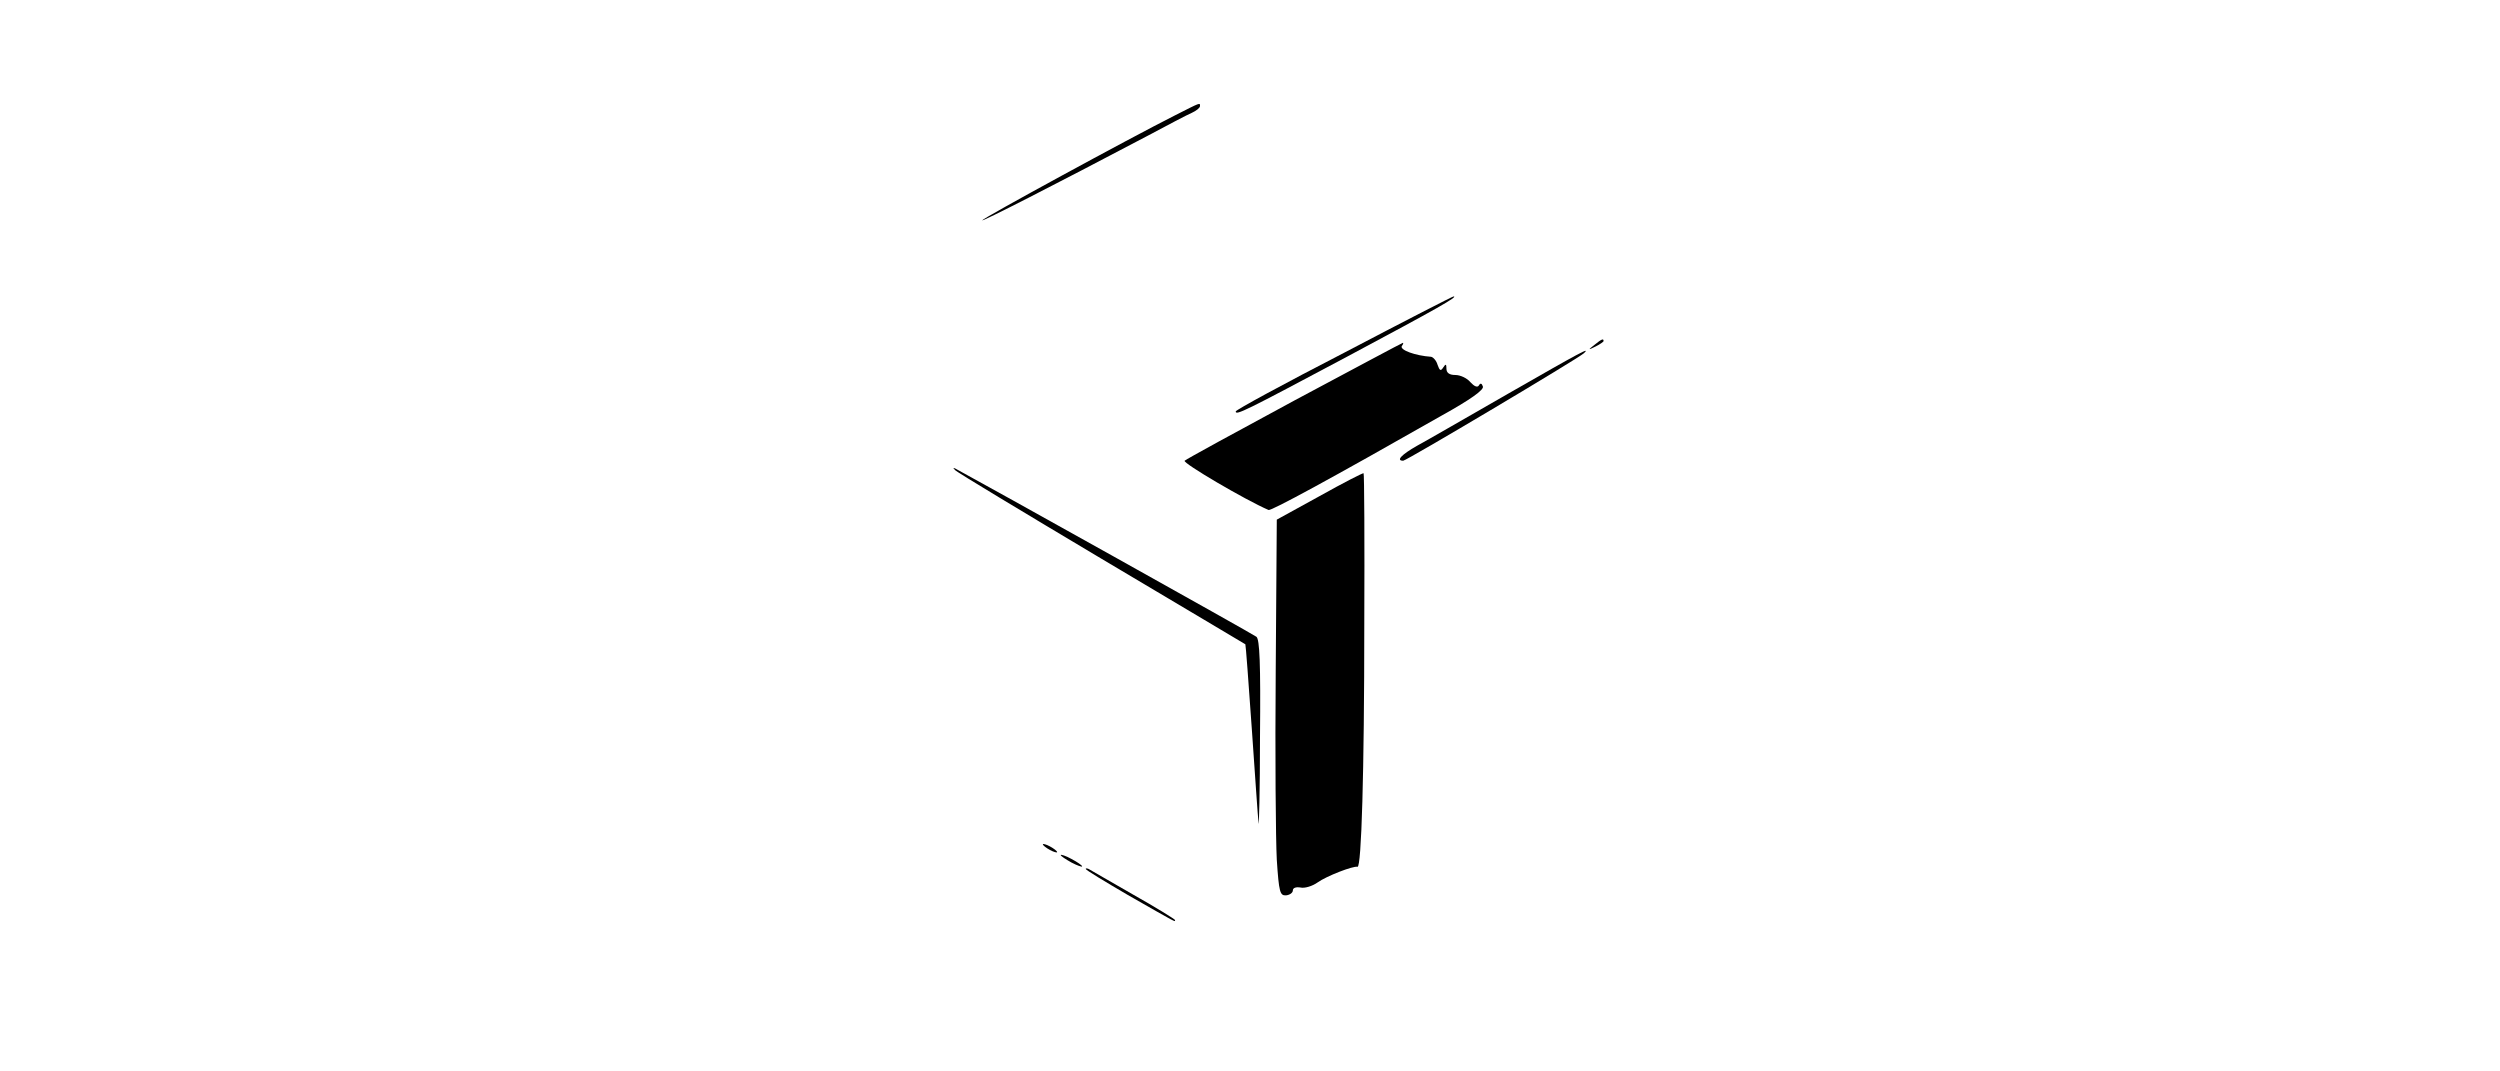 <?xml version="1.0" standalone="no"?>
<!DOCTYPE svg PUBLIC "-//W3C//DTD SVG 20010904//EN"
 "http://www.w3.org/TR/2001/REC-SVG-20010904/DTD/svg10.dtd">
<svg version="1.0" xmlns="http://www.w3.org/2000/svg"
 width="700pt" height="300pt" viewBox="0 0 700 300"
 preserveAspectRatio="xMidYMid meet">

<g transform="translate(0,300) scale(0.1,-0.1)"
fill="#000000" stroke="none">
<path d="M3290 2677 c-127 -64 -540 -289 -540 -294 0 -4 198 97 460 235 58 31
115 61 127 66 13 6 23 14 23 19 0 10 3 11 -70 -26z"/>
<path d="M3763 2012 c-167 -86 -303 -160 -303 -164 0 -12 24 0 315 155 251
134 309 167 295 167 -3 0 -141 -71 -307 -158z"/>
<path d="M4464 2034 c-18 -14 -18 -15 4 -4 12 6 22 13 22 15 0 8 -5 6 -26 -11z"/>
<path d="M3625 1879 c-165 -89 -304 -165 -308 -169 -7 -6 170 -110 235 -138 7
-3 175 88 484 264 83 46 120 73 116 82 -3 9 -7 10 -11 3 -4 -7 -13 -3 -24 9
-9 11 -28 20 -42 20 -17 0 -25 6 -25 18 0 13 -2 14 -9 3 -7 -11 -10 -9 -16 8
-3 11 -12 21 -18 22 -44 3 -88 19 -82 30 4 5 5 9 3 9 -2 0 -138 -73 -303 -161z"/>
<path d="M4225 1899 c-115 -66 -231 -133 -257 -147 -44 -25 -60 -42 -39 -42 9
0 490 286 506 301 19 18 -4 6 -210 -112z"/>
<path d="M2675 1683 c6 -6 190 -117 410 -248 220 -131 401 -238 402 -239 1 0
9 -107 18 -236 9 -129 17 -248 19 -265 1 -16 4 92 4 241 2 207 -1 274 -10 281
-10 8 -772 433 -843 471 -7 3 -7 2 0 -5z"/>
<path d="M3695 1611 l-120 -66 -3 -425 c-2 -234 0 -471 3 -527 6 -92 9 -101
26 -100 10 1 19 7 19 14 0 7 9 10 21 8 12 -3 34 4 48 14 25 18 100 47 112 44
11 -3 19 263 19 681 1 230 0 420 -2 421 -2 1 -57 -27 -123 -64z"/>
<path d="M2920 636 c0 -3 9 -10 20 -16 11 -6 20 -8 20 -6 0 3 -9 10 -20 16
-11 6 -20 8 -20 6z"/>
<path d="M2970 606 c0 -3 14 -12 30 -21 17 -9 30 -13 30 -11 0 3 -13 12 -30
21 -16 9 -30 13 -30 11z"/>
<path d="M3040 567 c0 -3 53 -35 118 -73 142 -81 132 -76 132 -70 0 2 -53 35
-117 71 -65 37 -121 70 -125 72 -5 2 -8 2 -8 0z"/>
</g>
</svg>
